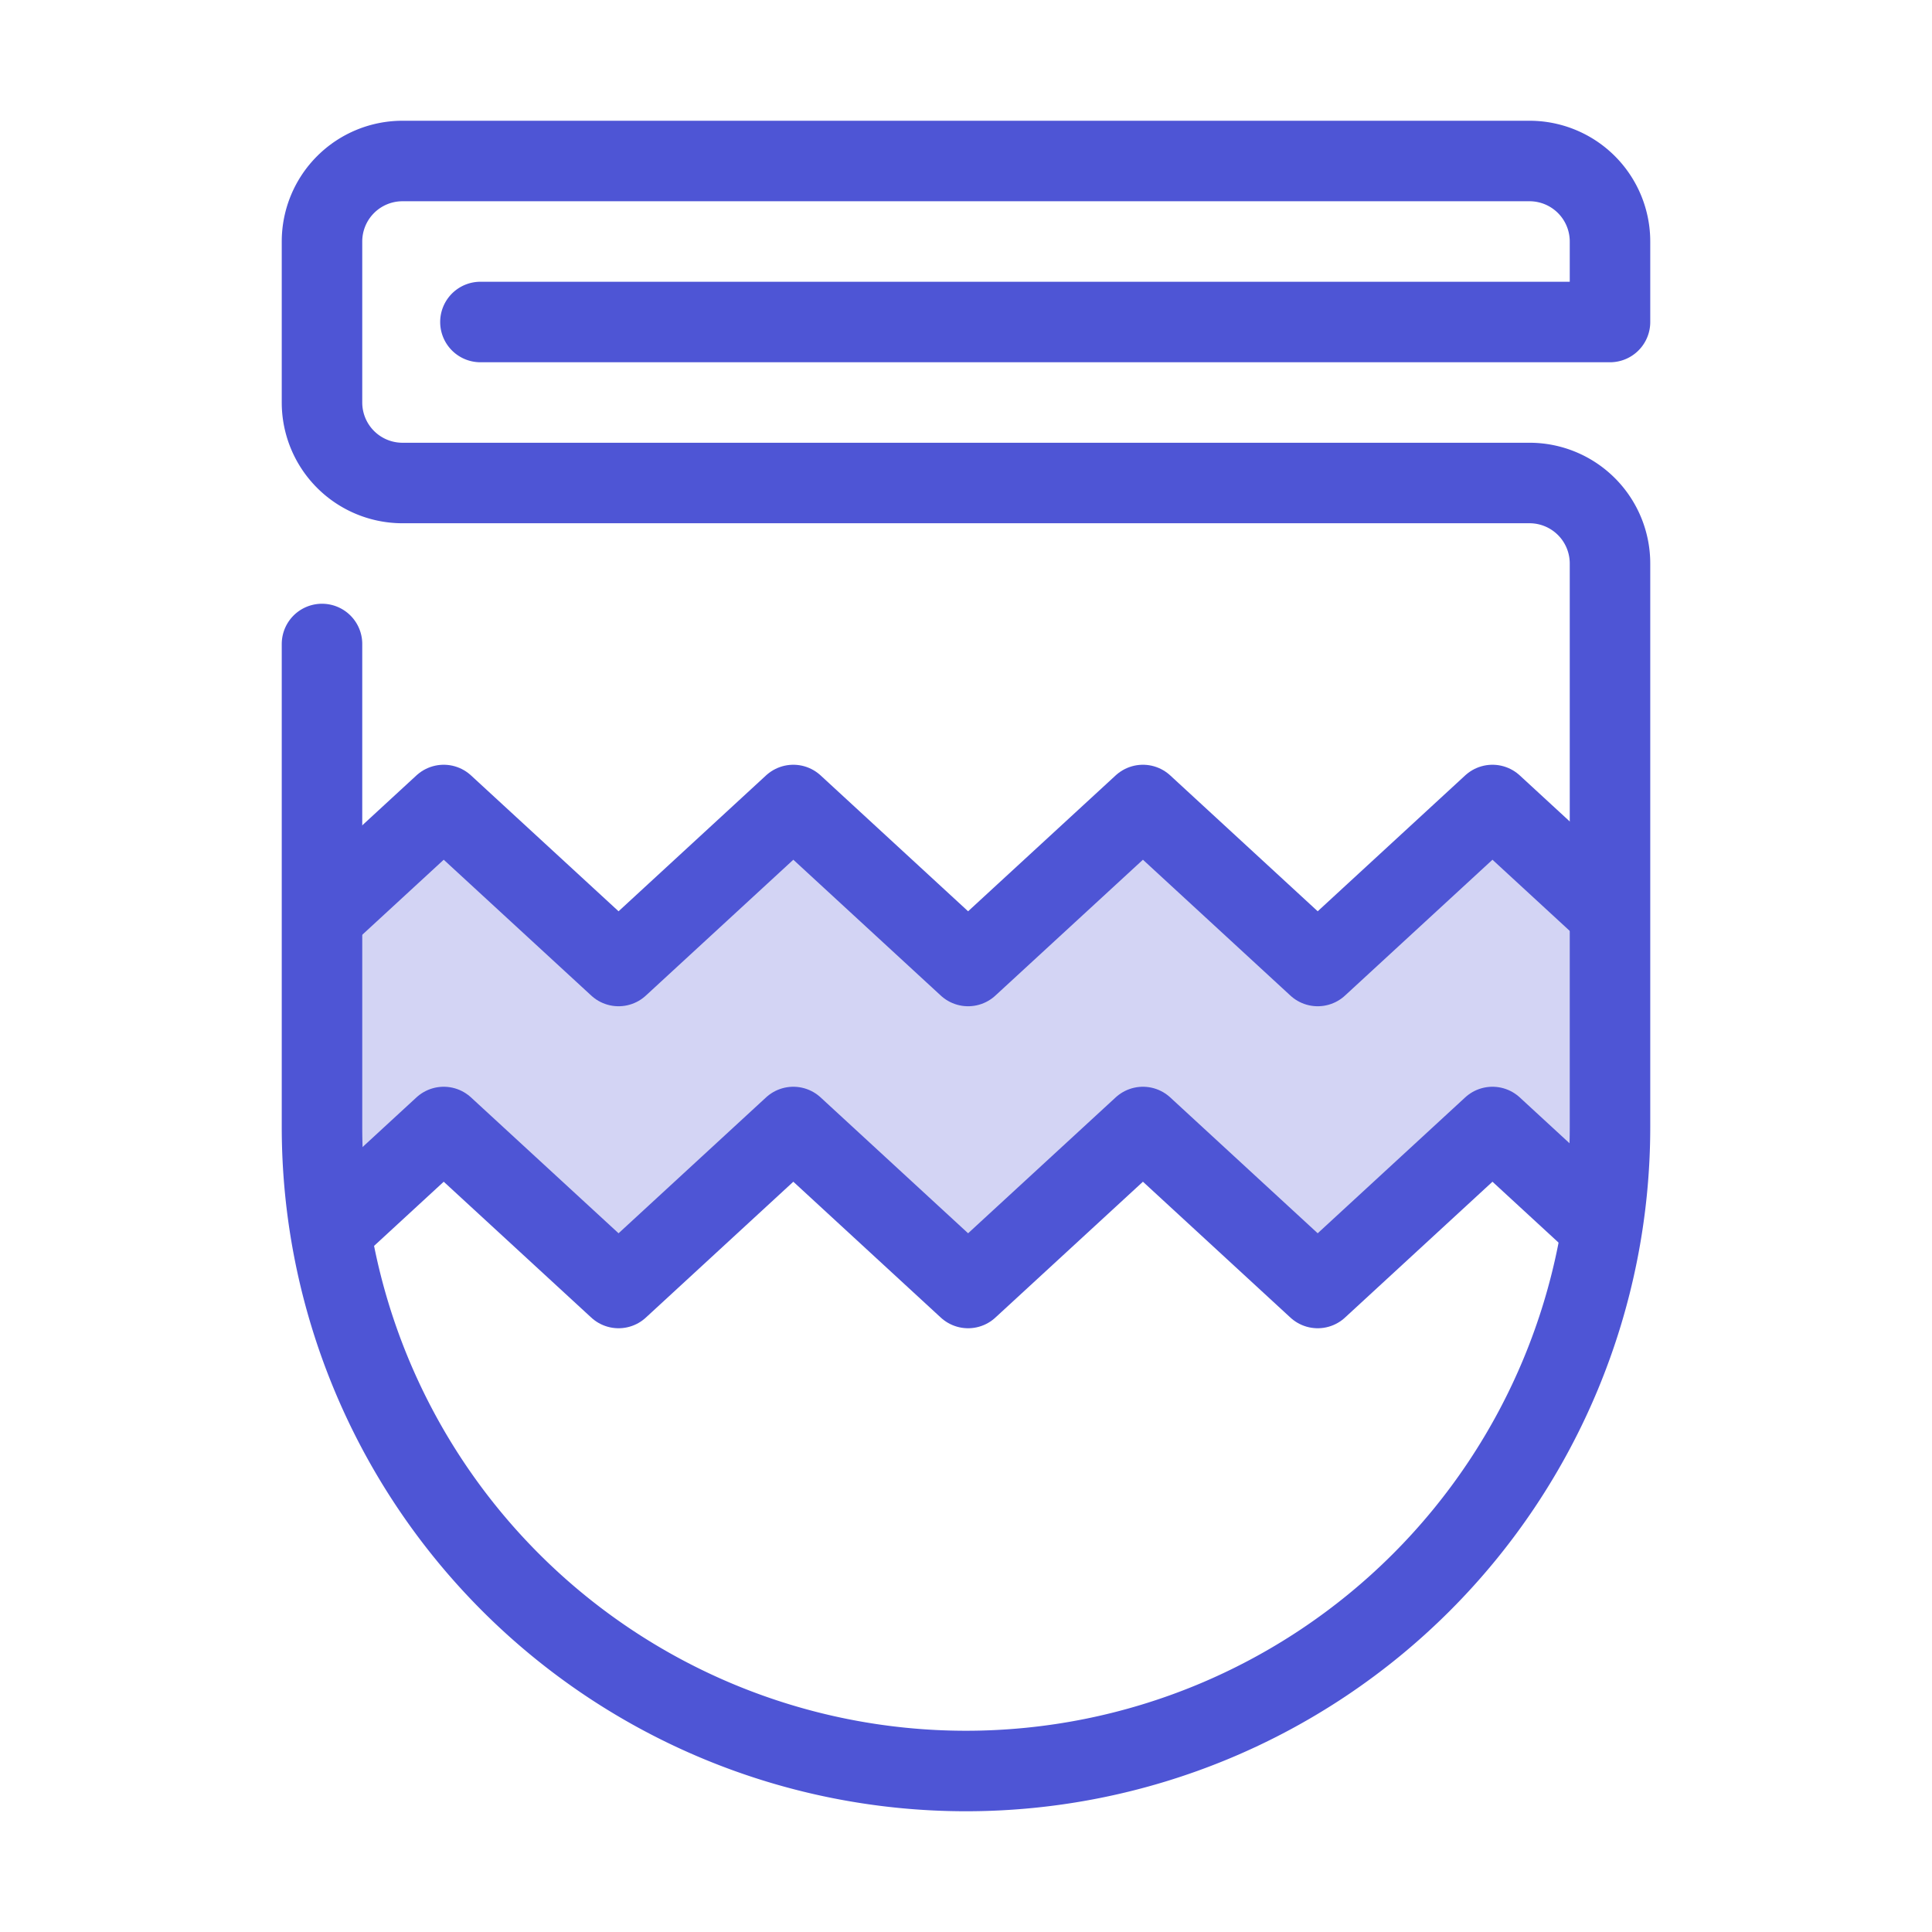 <svg width="24" height="24" viewBox="0 0 24 24" xmlns="http://www.w3.org/2000/svg">
    <g fill="none" fill-rule="evenodd">
        <path fill="#D3D4F4" d="M4 10.805 5.01 10l2.338 2 2.286-2 2.37 2 2.37-2 2.364 2 2.293-2 .969.805v4.027l-.906-.835-2.482 2-2.271-1.999-2.323 2-2.307-2L7.255 16l-2.283-1.975-.972.808z"/>
        <path stroke="#4E55D5" stroke-linejoin="round" d="M4 11.393 5.512 10l2.172 2 2.171-2 2.171 2 2.172-2 2.171 2 2.171-2L20 11.345M4 15.393 5.512 14l2.172 2 2.171-2 2.171 2 2.172-2 2.171 2 2.171-2L20 15.345"/>
        <path d="M4 8v6a8 8 0 1 0 16 0V7a1 1 0 0 0-1-1H5a1 1 0 0 1-1-1V3a1 1 0 0 1 1-1h14a1 1 0 0 1 1 1v1h0H5.968" stroke="#4E55D5" stroke-linecap="round" stroke-linejoin="round"/>
    </g>
</svg>
